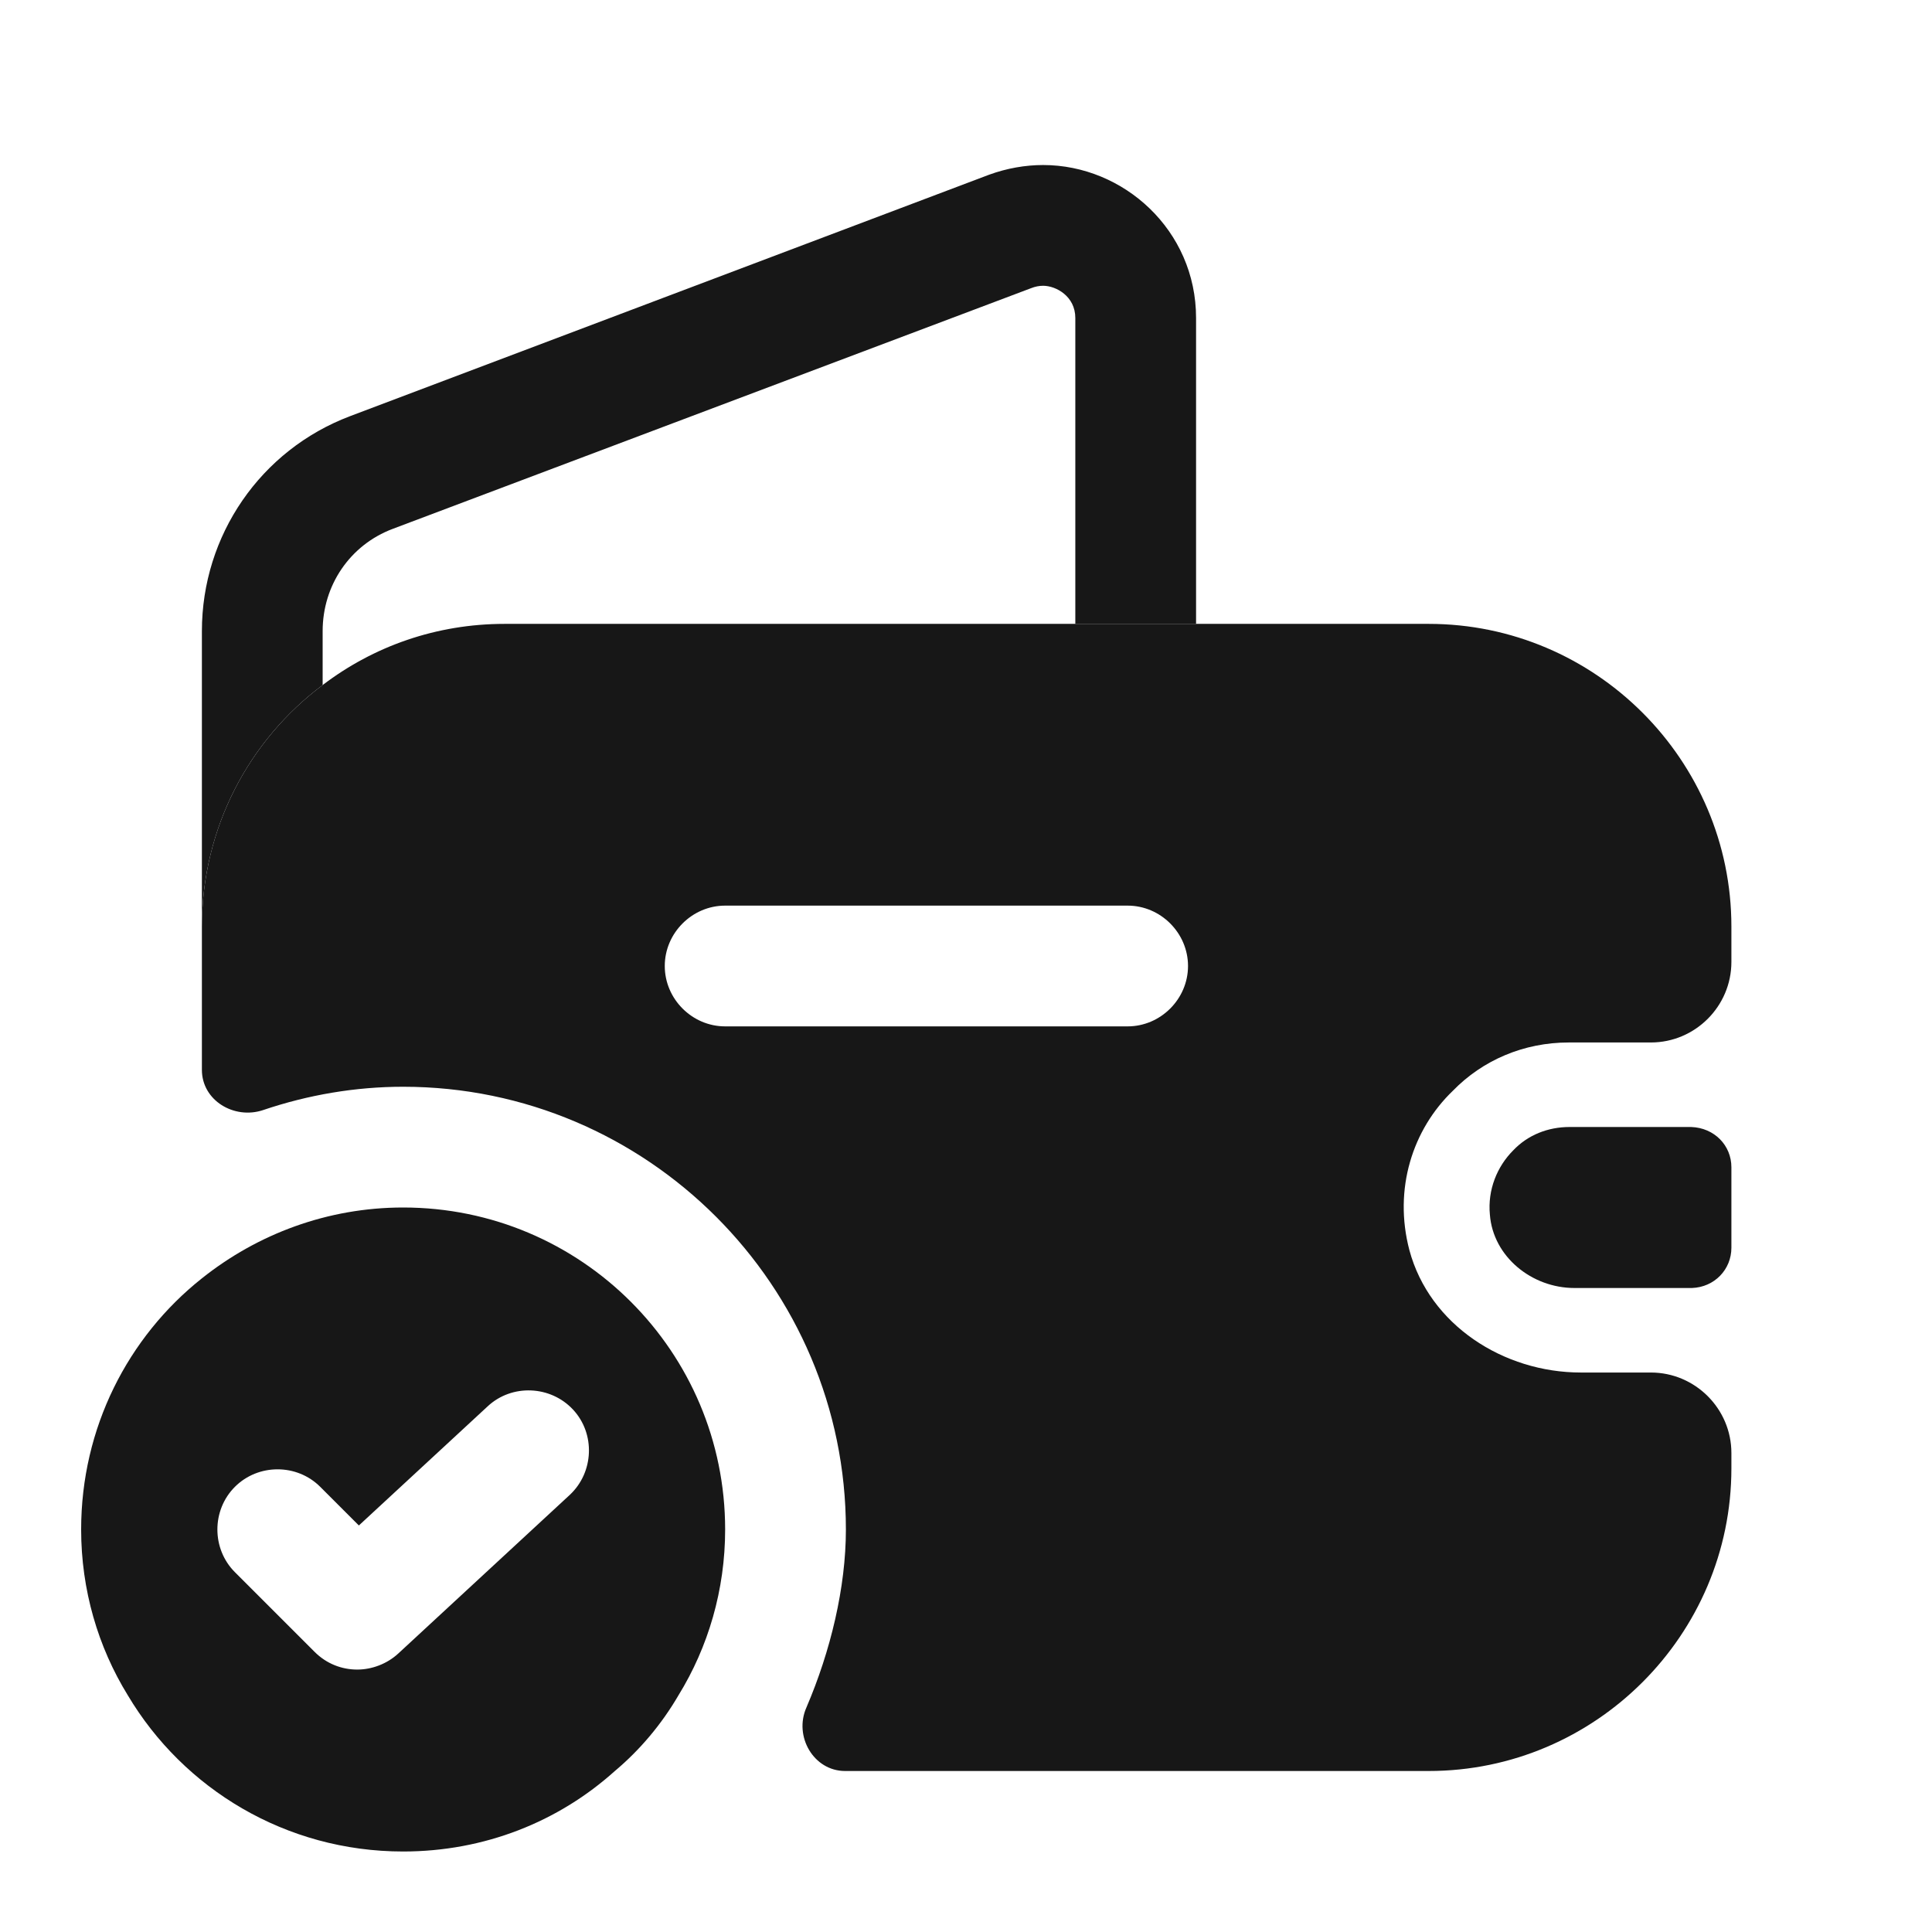 <svg width="24" height="24" viewBox="0 0 24 24" fill="none" xmlns="http://www.w3.org/2000/svg">
<path d="M5.008 15C4.068 15 3.198 15.33 2.508 15.88C1.588 16.61 1.008 17.74 1.008 19C1.008 19.75 1.218 20.46 1.588 21.06C2.278 22.22 3.548 23 5.008 23C6.018 23 6.938 22.63 7.638 22C7.948 21.74 8.218 21.42 8.428 21.06C8.798 20.46 9.008 19.75 9.008 19C9.008 16.79 7.218 15 5.008 15ZM7.078 18.57L4.948 20.54C4.808 20.67 4.618 20.74 4.438 20.74C4.248 20.74 4.058 20.67 3.908 20.52L2.918 19.53C2.628 19.24 2.628 18.76 2.918 18.47C3.208 18.18 3.688 18.18 3.978 18.47L4.458 18.95L6.058 17.47C6.358 17.19 6.838 17.21 7.118 17.51C7.398 17.81 7.378 18.29 7.078 18.57Z" fill="#171717"/>
<path d="M14.858 3.95V7.75H13.358V3.95C13.358 3.68 13.118 3.55 12.958 3.55C12.908 3.55 12.858 3.56 12.808 3.58L4.878 6.57C4.348 6.77 4.008 7.27 4.008 7.84V8.51C3.098 9.19 2.508 10.28 2.508 11.51V7.84C2.508 6.65 3.238 5.59 4.348 5.17L12.288 2.17C12.508 2.09 12.738 2.05 12.958 2.05C13.958 2.05 14.858 2.86 14.858 3.95Z" fill="#171717"/>
<path d="M21.508 14.5V15.5C21.508 15.77 21.298 15.99 21.018 16H19.558C19.028 16 18.548 15.61 18.508 15.09C18.478 14.78 18.598 14.49 18.798 14.29C18.978 14.1 19.228 14 19.498 14H21.008C21.298 14.01 21.508 14.23 21.508 14.5Z" fill="#171717"/>
<path d="M19.488 12.95H20.508C21.058 12.95 21.508 12.5 21.508 11.95V11.51C21.508 9.44 19.818 7.75 17.748 7.75H6.268C5.418 7.75 4.638 8.03 4.008 8.51C3.098 9.19 2.508 10.28 2.508 11.51V13.29C2.508 13.67 2.908 13.91 3.268 13.79C3.828 13.6 4.418 13.5 5.008 13.5C8.038 13.5 10.508 15.97 10.508 19C10.508 19.72 10.318 20.51 10.018 21.21C9.858 21.57 10.108 22 10.498 22H17.748C19.818 22 21.508 20.31 21.508 18.24V18.05C21.508 17.5 21.058 17.05 20.508 17.05H19.638C18.678 17.05 17.758 16.46 17.508 15.53C17.308 14.77 17.548 14.03 18.048 13.55C18.418 13.17 18.928 12.95 19.488 12.95ZM14.008 12.75H9.008C8.598 12.75 8.258 12.41 8.258 12C8.258 11.59 8.598 11.25 9.008 11.25H14.008C14.418 11.25 14.758 11.59 14.758 12C14.758 12.41 14.418 12.75 14.008 12.75Z" fill="#171717"/>
</svg>
